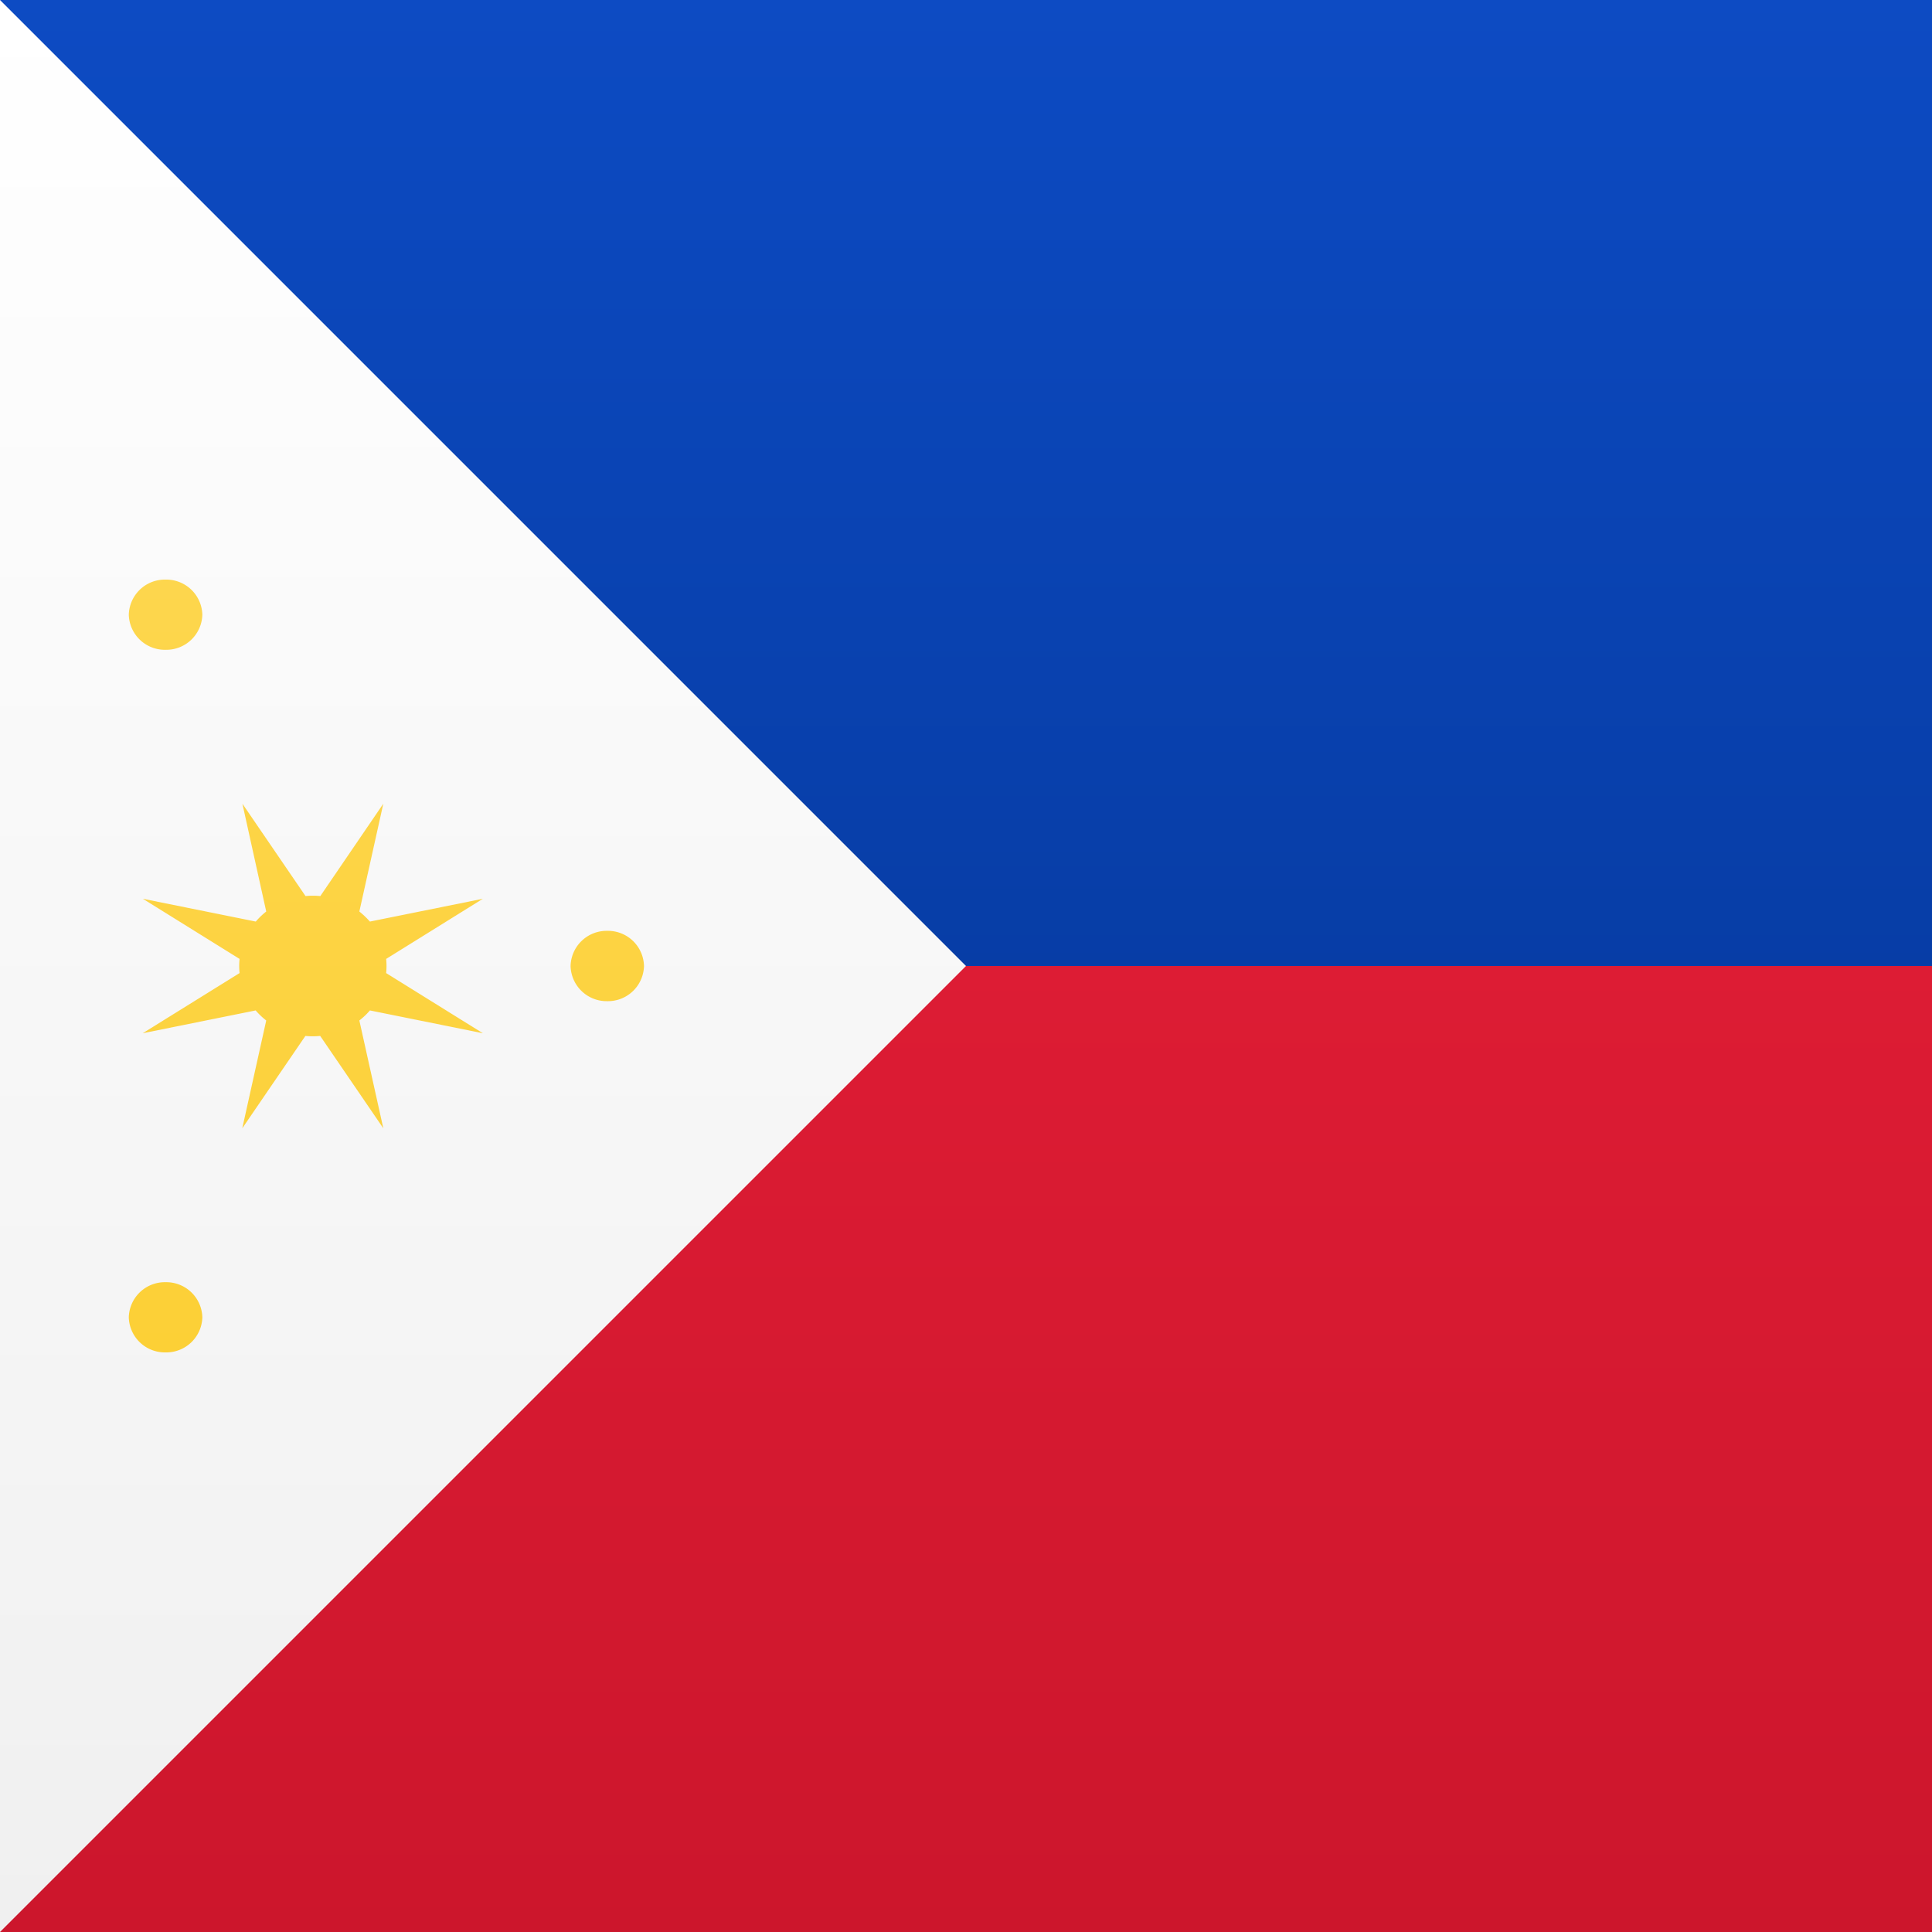 <svg width="15" height="15" xmlns="http://www.w3.org/2000/svg"><rect width="100%" height="100%" fill="#333333" stroke="none"/><defs><linearGradient x1="50%" y1="0%" x2="50%" y2="100%" id="a"><stop stop-color="#FFF" offset="0%"/><stop stop-color="#F0F0F0" offset="100%"/></linearGradient><linearGradient x1="50%" y1="0%" x2="50%" y2="100%" id="b"><stop stop-color="#DD1C34" offset="0%"/><stop stop-color="#CC162C" offset="100%"/></linearGradient><linearGradient x1="50%" y1="0%" x2="50%" y2="100%" id="c"><stop stop-color="#0D4BC3" offset="0%"/><stop stop-color="#073DA6" offset="100%"/></linearGradient><linearGradient x1="50%" y1="0%" x2="50%" y2="100%" id="d"><stop stop-color="#FDD64D" offset="0%"/><stop stop-color="#FCD036" offset="100%"/></linearGradient></defs><g fill="none" fill-rule="evenodd"><path fill="url(#a)" d="M0 0h15v15H0z"/><path fill="url(#b)" d="M0 7.5h15v7.5H0z"/><path fill="url(#c)" d="M0 0h15v7.5H0z"/><path fill="url(#a)" d="M0 0l7.5 7.5L0 15z"/><path d="M2.371 8.043l-.49.717.186-.837a.569.569 0 0 1-.082-.078l-.877.177.752-.467a.527.527 0 0 1 0-.11l-.751-.467.877.177a.569.569 0 0 1 .081-.078l-.185-.837.49.717a.606.606 0 0 1 .115 0l.489-.717-.186.837c.03.024.057.05.082.078l.877-.177-.751.467a.527.527 0 0 1 0 .11l.751.467-.877-.177a.569.569 0 0 1-.082.078l.186.837-.49-.717a.606.606 0 0 1-.116 0h.001zm2.343-.27A.28.28 0 0 1 4.43 7.5a.28.28 0 0 1 .285-.273A.28.28 0 0 1 5 7.5a.28.28 0 0 1-.286.273zM1.286 5.045A.28.28 0 0 1 1 4.773a.28.28 0 0 1 .286-.273.28.28 0 0 1 .285.273.28.28 0 0 1-.285.272zm0 5.455A.28.28 0 0 1 1 10.227a.28.28 0 0 1 .286-.272.28.28 0 0 1 .285.272.28.28 0 0 1-.285.273z" fill="url(#d)" fill-rule="nonzero"/></g></svg>